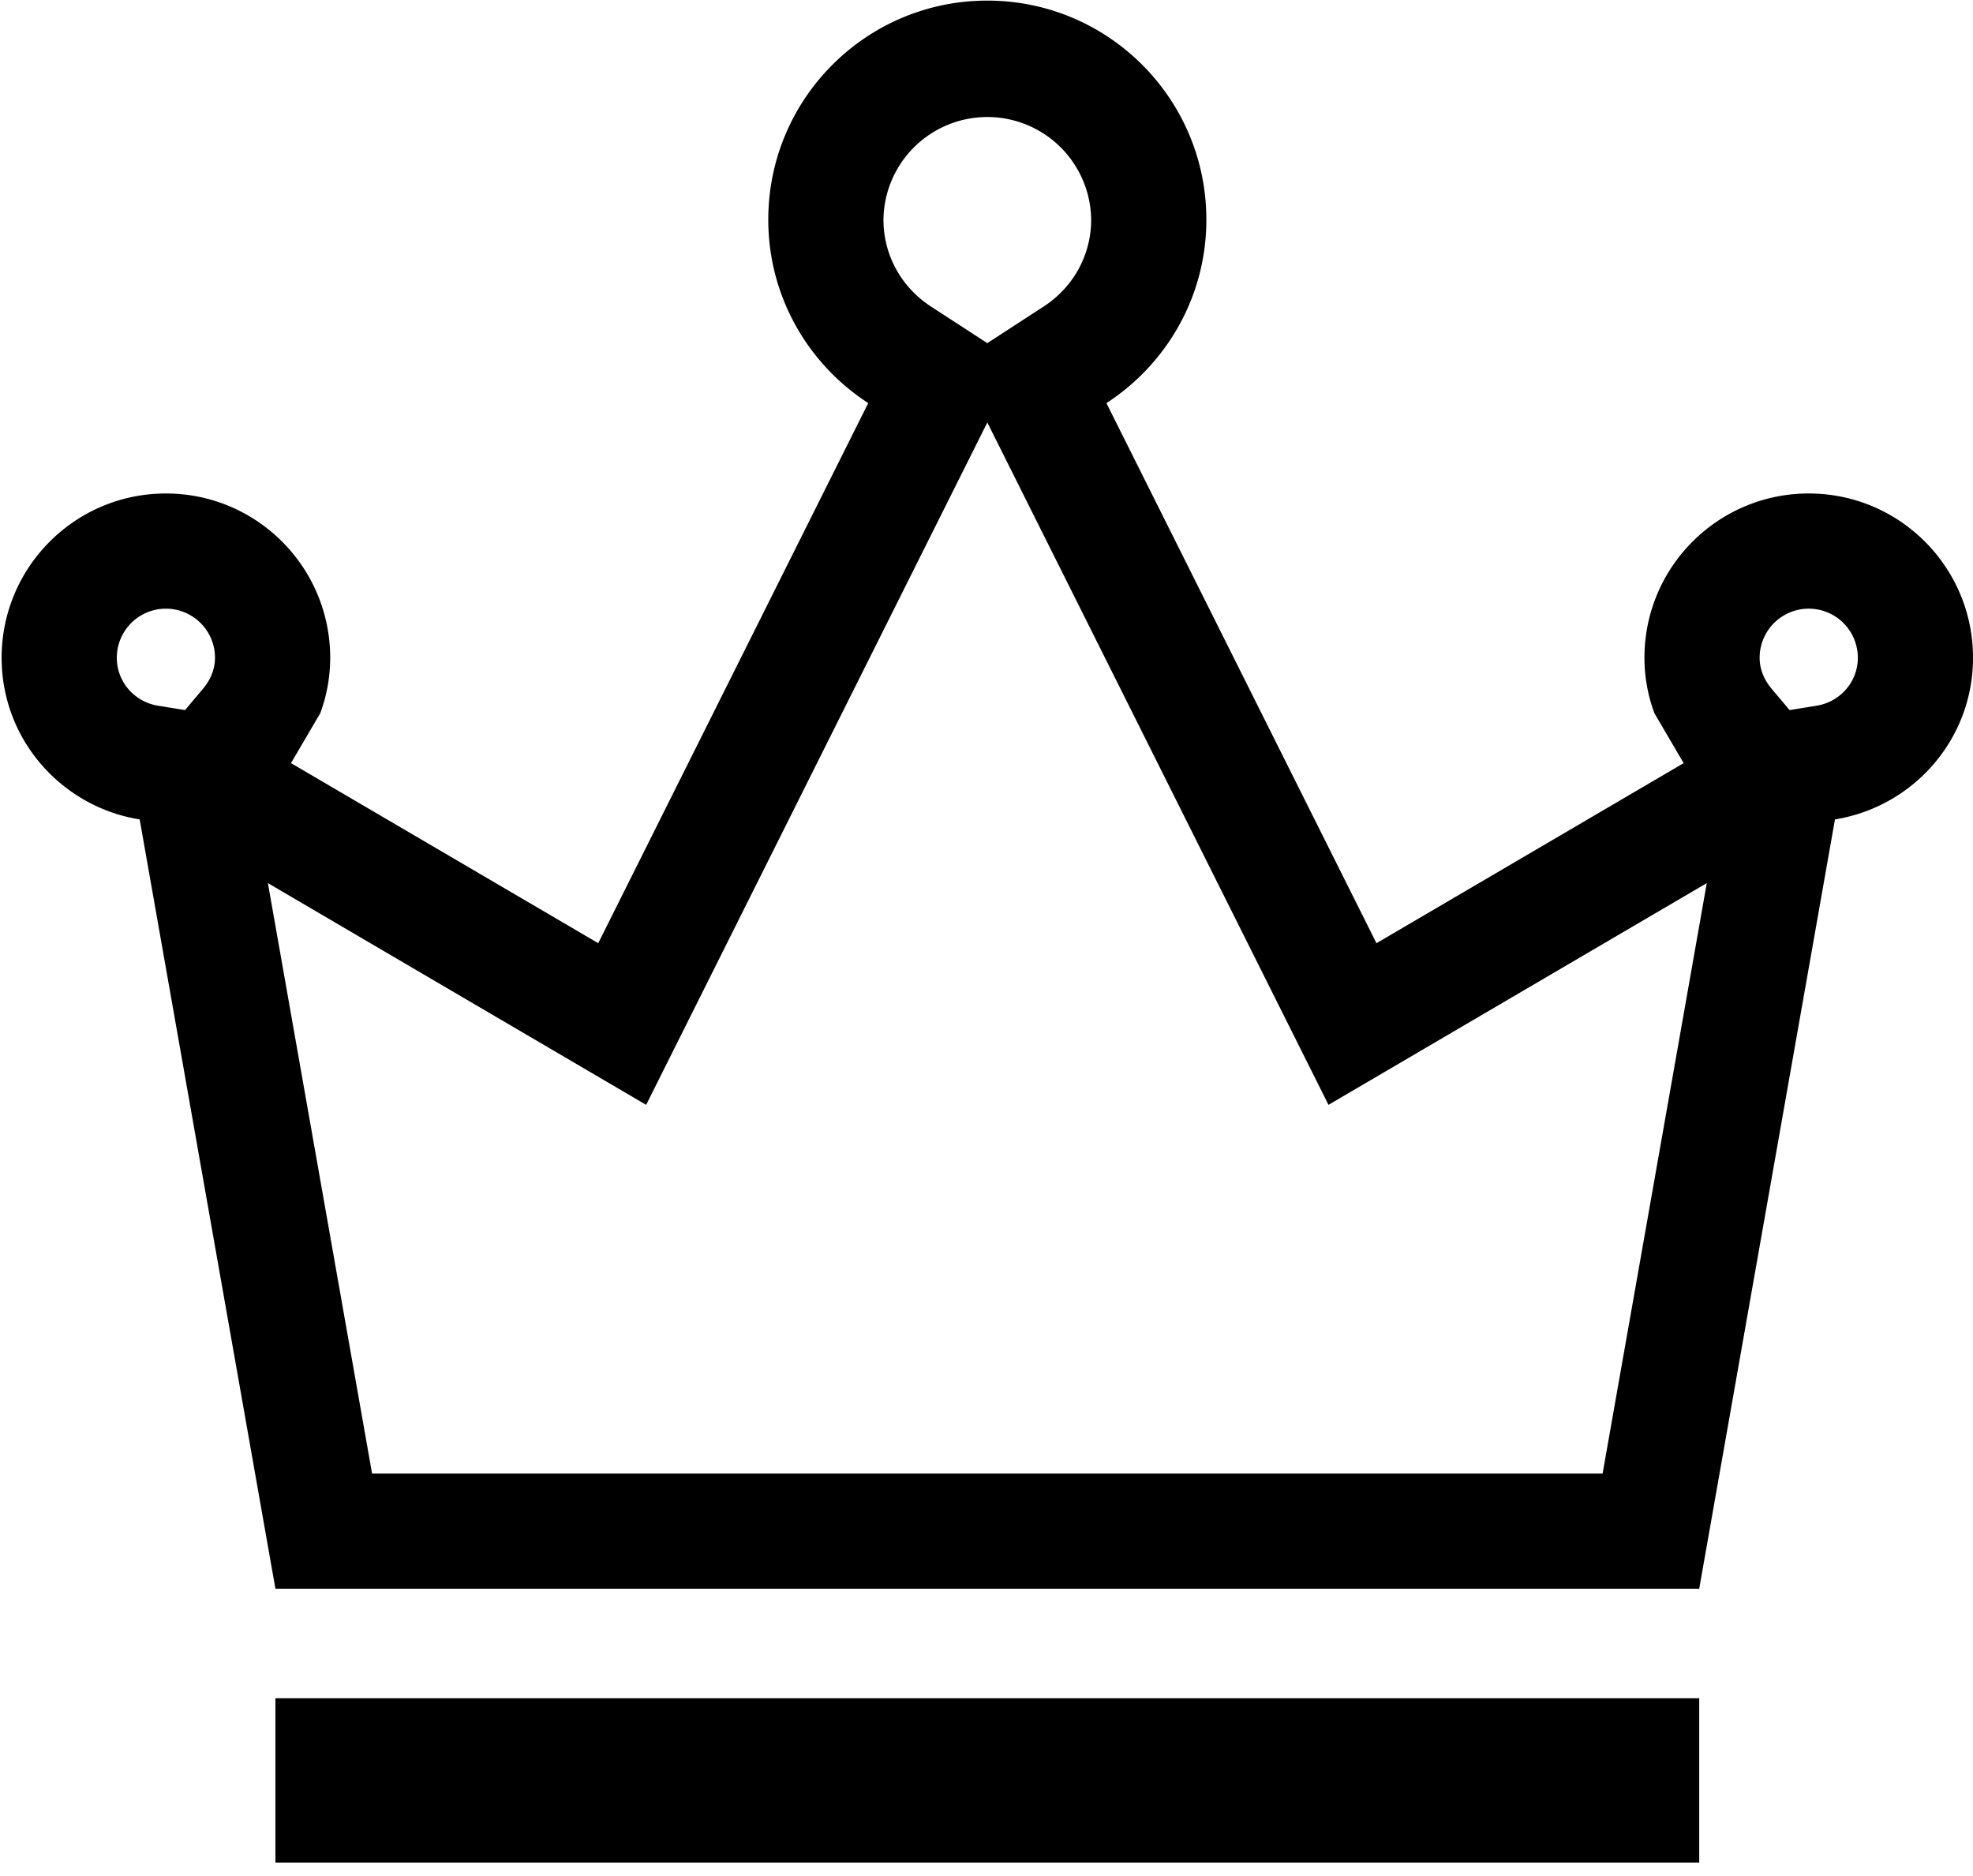 <?xml version="1.0" standalone="no"?><!DOCTYPE svg PUBLIC "-//W3C//DTD SVG 1.1//EN" "http://www.w3.org/Graphics/SVG/1.1/DTD/svg11.dtd"><svg t="1729063628631" class="icon" viewBox="0 0 1077 1024" version="1.1" xmlns="http://www.w3.org/2000/svg" p-id="6179" xmlns:xlink="http://www.w3.org/1999/xlink" width="134.625" height="128"><path d="M919.058 416.552l-15.971-27.244a86.815 86.815 0 0 1-5.434-30.271c0-49.529 40.152-89.672 89.681-89.672s89.681 40.152 89.681 89.681c0 44.625-32.678 81.336-75.363 88.235l-74.105 419.93H150.348l-74.105-419.93C33.558 440.383 0.889 403.672 0.889 359.047c0-49.538 40.152-89.681 89.681-89.681s89.672 40.152 89.672 89.681c0 10.662-1.931 20.839-5.434 30.271l-15.962 27.235 167.702 98.286 147.393-294.804c-32.795-21.306-54.559-58.108-54.559-100.136C419.373 53.877 472.908 0.332 538.947 0.332c66.03 0 119.565 53.535 119.565 119.565 0 42.038-21.756 78.83-54.55 100.145l147.402 294.804 167.702-98.295z m72.56-31.34c12.971-2.093 22.519-13.141 22.519-26.166a26.795 26.795 0 1 0-53.607 0c0 5.991 2.228 11.785 6.602 16.986l9.755 11.56 14.731-2.38zM569.694 167.325c16.15-10.5 25.941-28.07 25.941-47.427a56.697 56.697 0 0 0-113.386 0c0 19.357 9.791 36.927 25.941 47.427L538.947 187.302l30.747-19.986zM110.754 376.033c4.383-5.201 6.602-10.995 6.602-16.986a26.795 26.795 0 1 0-53.598 0c0 13.025 9.548 24.073 22.519 26.166l14.731 2.38 9.746-11.56z m614.427 227.041L538.947 230.607 352.714 603.082 146.234 482.044l56.868 322.291h671.708l56.868-322.291L725.181 603.082z m-574.841 413.606v-89.681h777.216v89.681H150.339z" fill="#000000" p-id="6180"></path></svg>